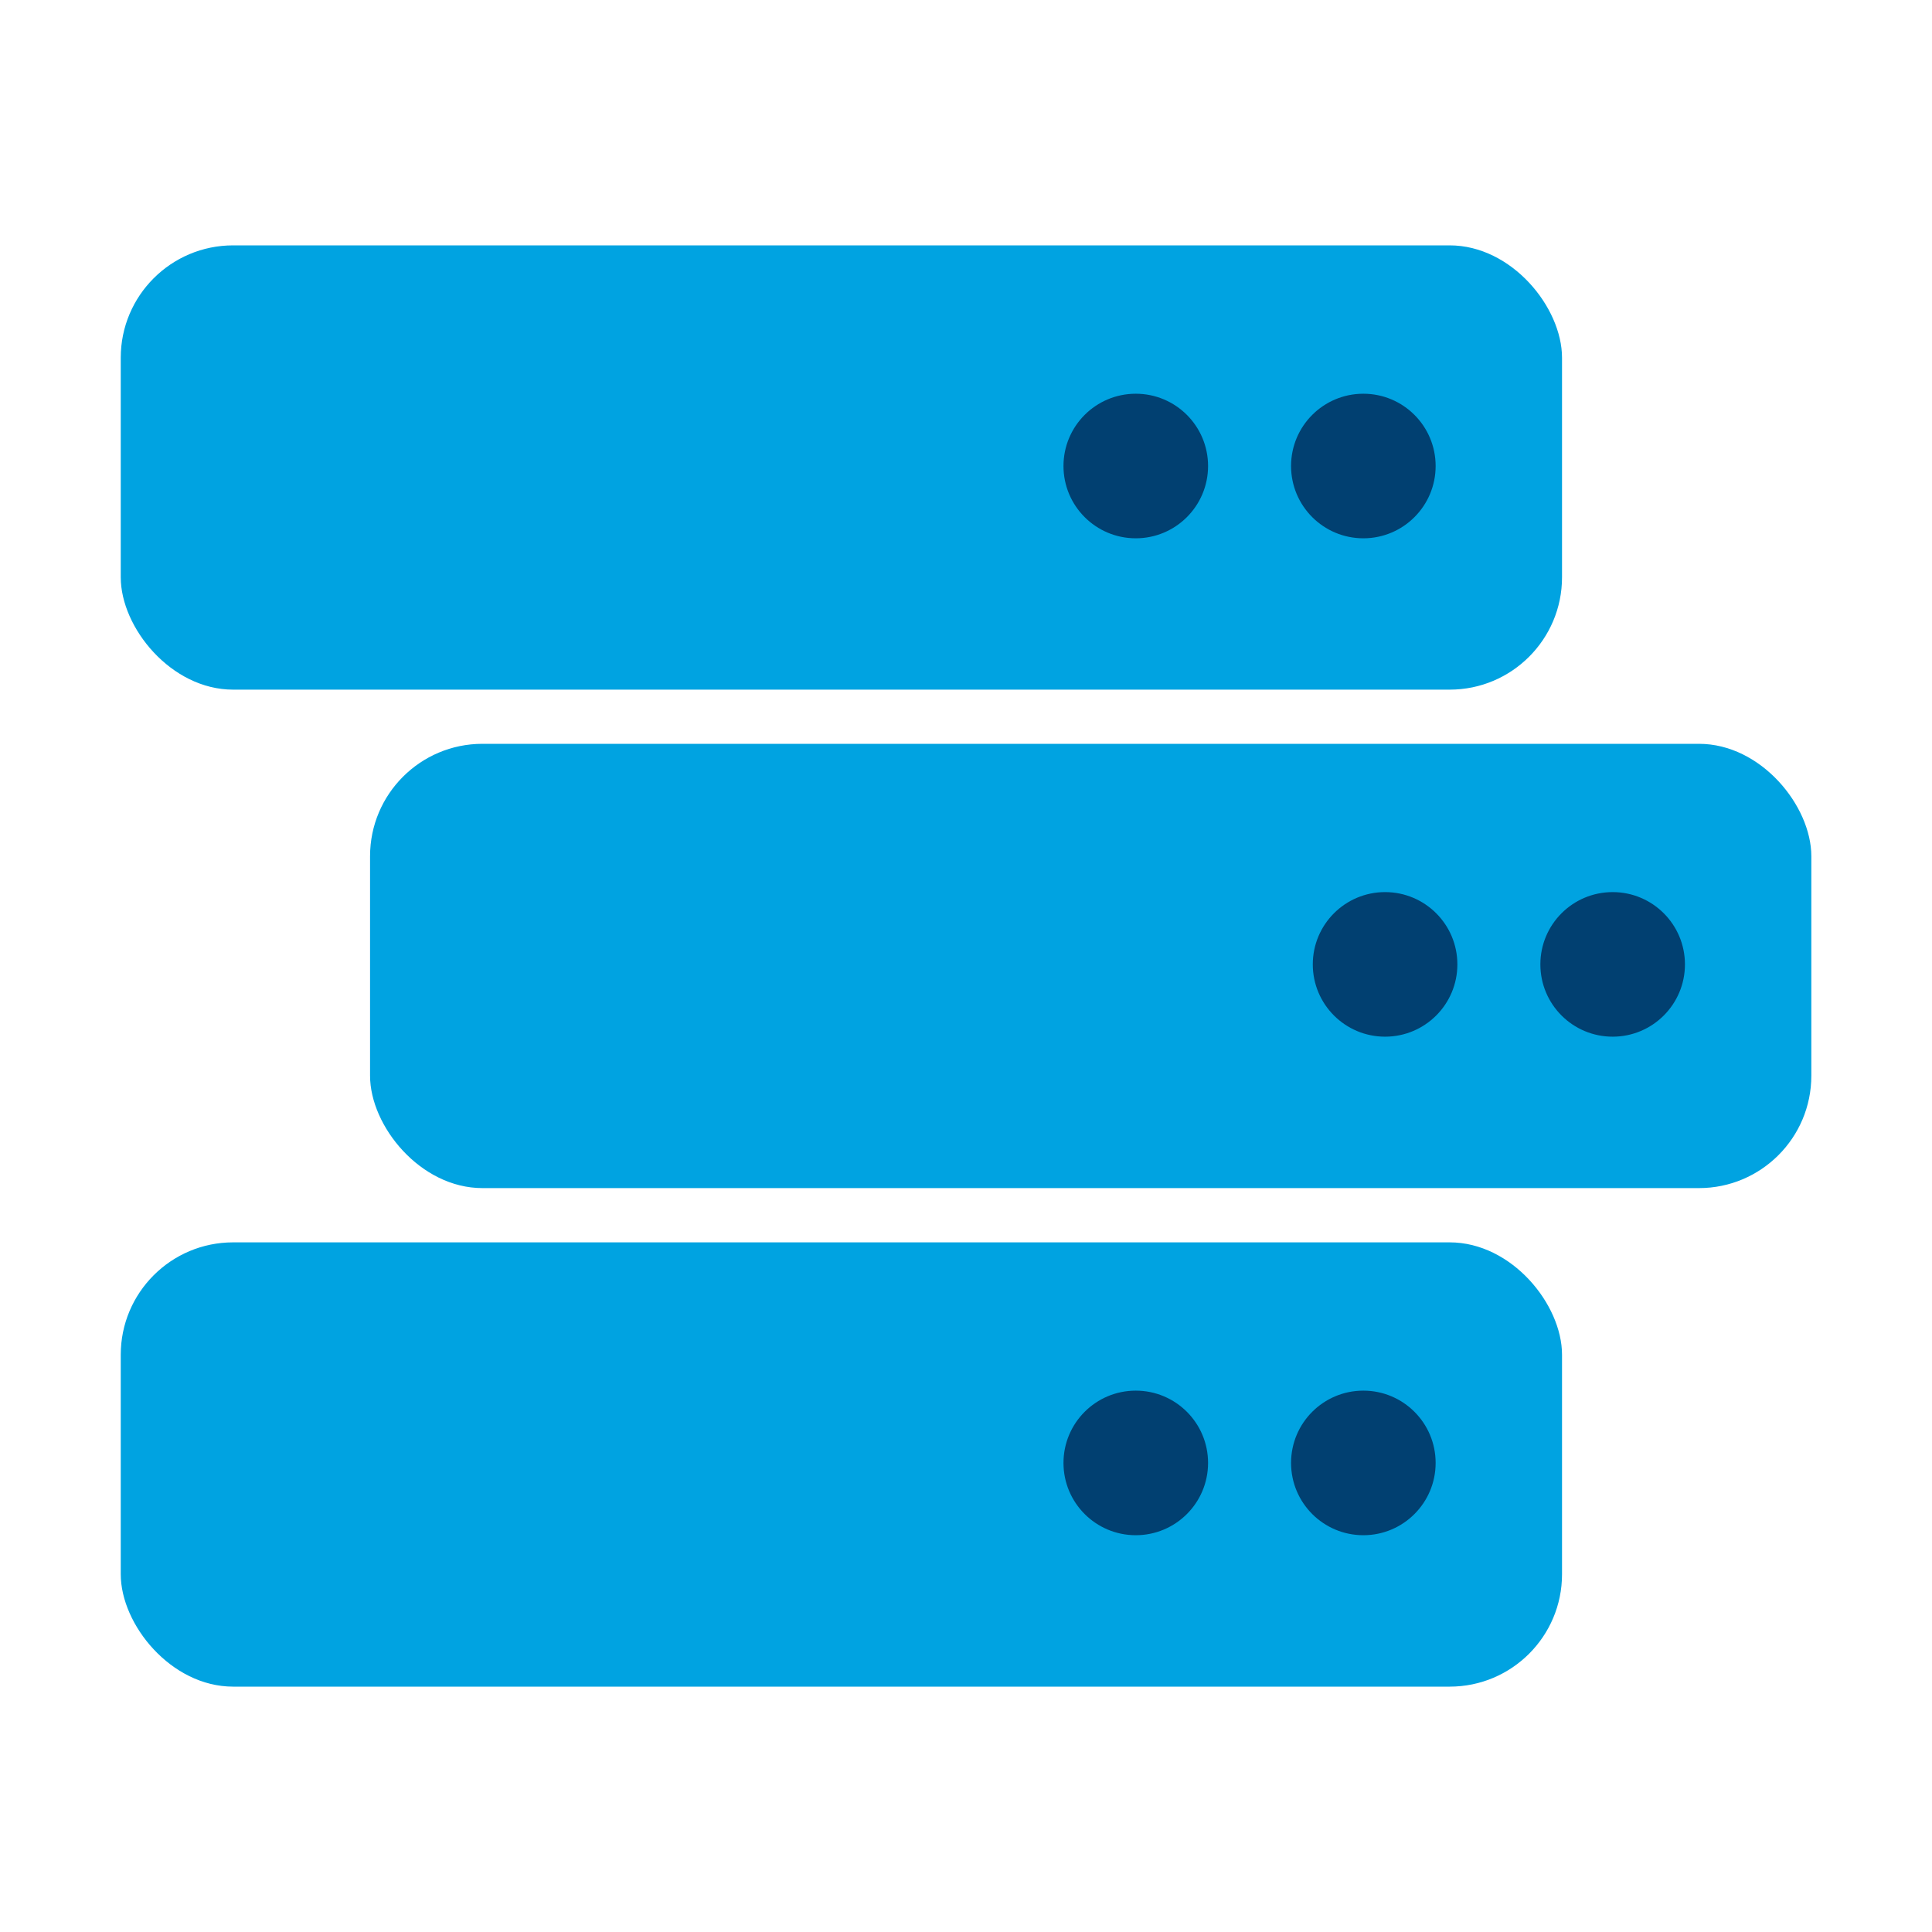 <svg width="24" height="24" viewBox="0 0 24 24" fill="none" xmlns="http://www.w3.org/2000/svg">
<rect x="1.5" y="3.048" width="17.904" height="5.519" rx="1.396" fill="#00A3E1"/>
<rect x="4.597" y="9.24" width="17.904" height="5.519" rx="1.396" fill="#00A3E1"/>
<rect x="1.5" y="15.433" width="17.904" height="5.519" rx="1.396" fill="#00A3E1"/>
<circle cx="16.936" cy="5.789" r="0.898" fill="#014071"/>
<circle cx="20.033" cy="11.98" r="0.898" fill="#014071"/>
<circle cx="16.936" cy="18.173" r="0.898" fill="#014071"/>
<circle cx="14.109" cy="5.789" r="0.898" fill="#014071"/>
<circle cx="17.206" cy="11.98" r="0.898" fill="#014071"/>
<circle cx="14.109" cy="18.173" r="0.898" fill="#014071"/>
</svg>
